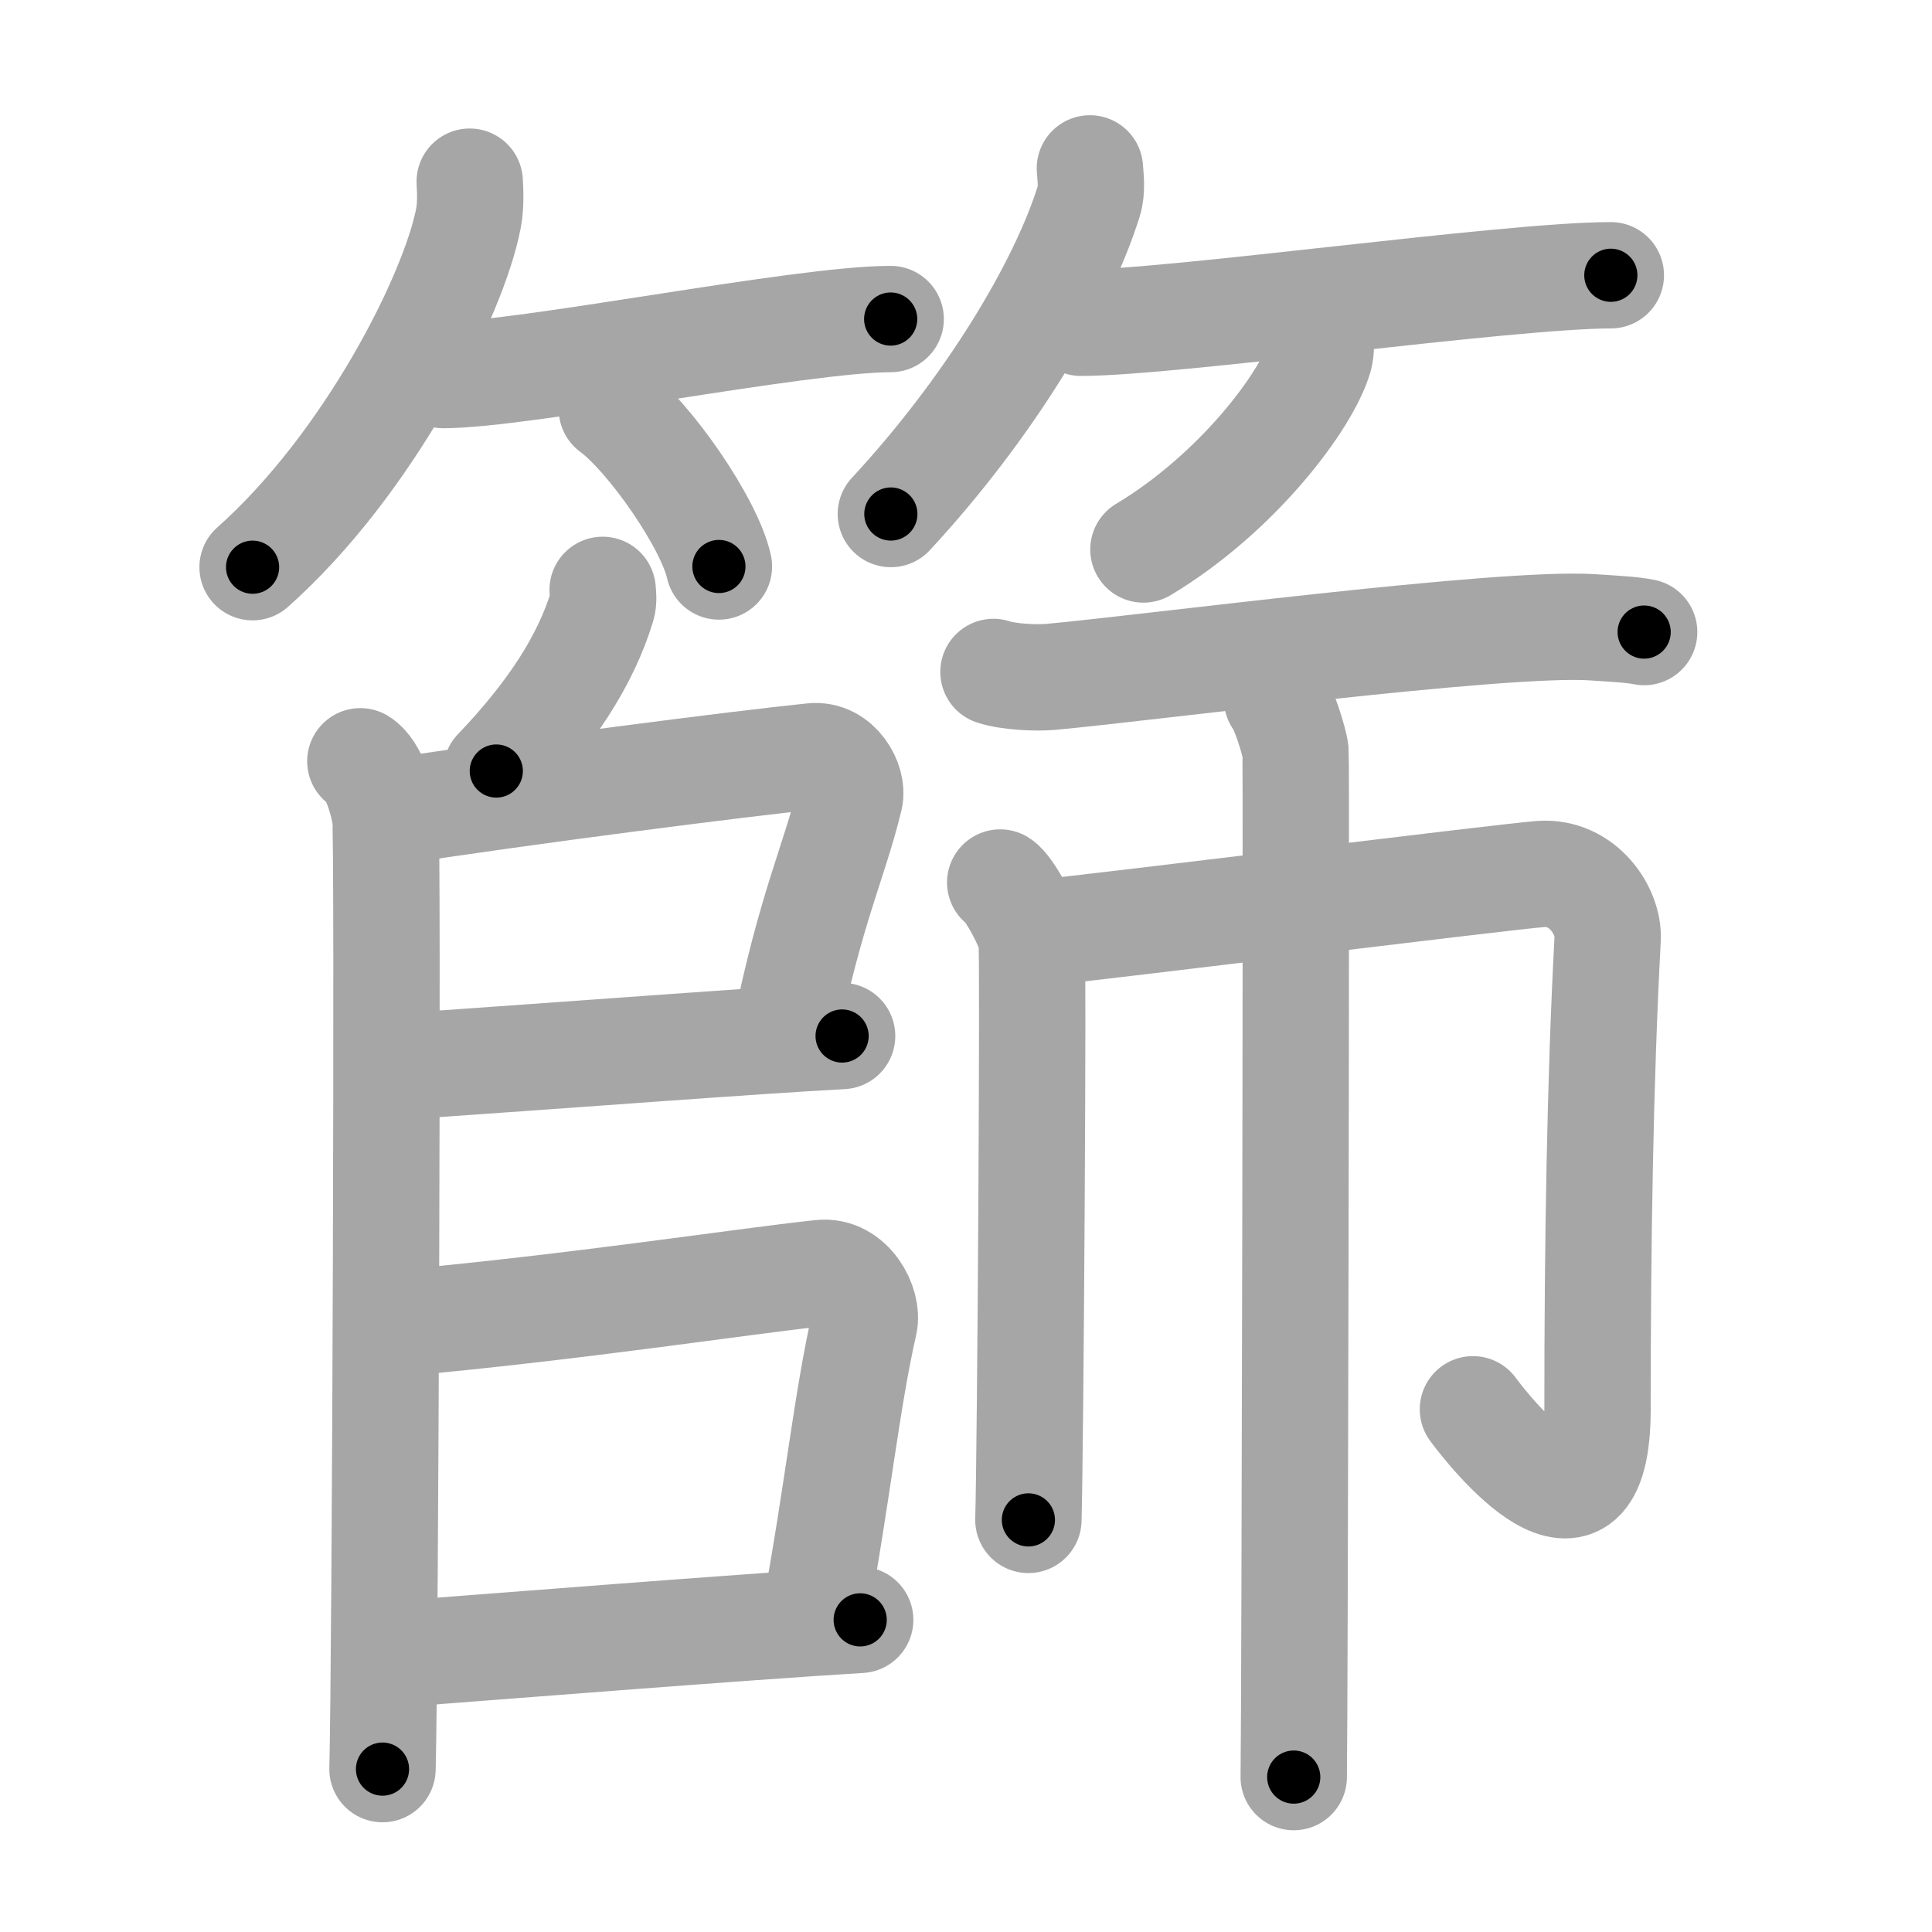 <svg xmlns="http://www.w3.org/2000/svg" viewBox="0 0 109 109" id="7be9"><g fill="none" stroke="#a6a6a6" stroke-width="6" stroke-linecap="round" stroke-linejoin="round"><g><g><g><path d="M26.5,10.25c0.03,0.51,0.07,1.32-0.07,2.06C25.6,16.65,20.81,26.17,14.25,32" /><path d="M25,21.16c4.55,0,20.14-3.16,25.25-3.16" /><path d="M34.52,23.08c2.13,1.57,5.51,6.45,6.04,8.88" /></g><g><path d="M61.49,9.5c0.03,0.46,0.14,1.2-0.06,1.84c-1.5,4.83-5.66,11.72-11.17,17.66" /><path d="M60.98,18.21c5.17,0,24.1-2.68,29.9-2.68" /><path d="M74.49,19c0.03,0.28,0.06,0.73-0.05,1.14c-0.68,2.4-4.58,7.65-9.93,10.86" /></g></g><g><g><g><path d="M34,33.28c0.02,0.23,0.07,0.61-0.03,0.93c-0.93,3.04-2.85,6.02-5.97,9.29" /></g><path d="M20.33,42.95c0.78,0.48,1.25,2.17,1.41,3.14c0.16,0.97,0,47.68-0.16,53.72" /><path d="M21.87,45.84c7.66-1.19,20.02-2.77,23.97-3.17c1.44-0.15,2.31,1.48,2.1,2.35c-0.86,3.59-2.2,6.15-3.67,13.42" /><path d="M22.01,60.21c11.08-0.76,20.27-1.48,25.5-1.76" /><path d="M22.44,74.66c10.06-0.91,19.31-2.35,23.87-2.84c1.68-0.18,2.69,1.8,2.45,2.85C47.77,79.02,47.25,84.25,46,91" /><path d="M21.89,93.36c5.02-0.38,20.26-1.59,26.64-1.97" /></g><g><path d="M56.05,37.91c0.84,0.28,2.37,0.35,3.21,0.28c5.33-0.48,25.4-3.13,30.57-2.8c1.39,0.09,2.23,0.13,2.93,0.27" /><g><path d="M56.43,49.79c0.53,0.33,1.66,2.5,1.77,3.16c0.11,0.67-0.06,28.64-0.18,32.8" /><path d="M59,52.59c2.69-0.25,25.92-3.13,27.92-3.28c2.36-0.18,3.87,2.08,3.78,3.67c-0.43,8.02-0.57,17.25-0.57,26.52c0,9.01-6.13,1.24-7.03,0.01" /><path d="M72.05,39.45c0.31,0.31,0.97,2.32,1.04,2.94c0.06,0.62-0.04,54-0.1,57.87" /></g></g></g></g></g><g fill="none" stroke="#000" stroke-width="3" stroke-linecap="round" stroke-linejoin="round"><path d="M26.5,10.25c0.03,0.51,0.07,1.32-0.07,2.06C25.6,16.65,20.81,26.17,14.25,32" stroke-dasharray="25.519" stroke-dashoffset="25.519"><animate attributeName="stroke-dashoffset" values="25.519;25.519;0" dur="0.255s" fill="freeze" begin="0s;7be9.click" /></path><path d="M25,21.16c4.55,0,20.14-3.16,25.25-3.16" stroke-dasharray="25.464" stroke-dashoffset="25.464"><animate attributeName="stroke-dashoffset" values="25.464" fill="freeze" begin="7be9.click" /><animate attributeName="stroke-dashoffset" values="25.464;25.464;0" keyTimes="0;0.5;1" dur="0.51s" fill="freeze" begin="0s;7be9.click" /></path><path d="M34.52,23.08c2.13,1.57,5.51,6.45,6.04,8.88" stroke-dasharray="10.873" stroke-dashoffset="10.873"><animate attributeName="stroke-dashoffset" values="10.873" fill="freeze" begin="7be9.click" /><animate attributeName="stroke-dashoffset" values="10.873;10.873;0" keyTimes="0;0.702;1" dur="0.727s" fill="freeze" begin="0s;7be9.click" /></path><path d="M61.49,9.5c0.03,0.46,0.14,1.2-0.06,1.84c-1.5,4.83-5.66,11.72-11.17,17.66" stroke-dasharray="22.897" stroke-dashoffset="22.897"><animate attributeName="stroke-dashoffset" values="22.897" fill="freeze" begin="7be9.click" /><animate attributeName="stroke-dashoffset" values="22.897;22.897;0" keyTimes="0;0.76;1" dur="0.956s" fill="freeze" begin="0s;7be9.click" /></path><path d="M60.98,18.21c5.17,0,24.1-2.68,29.9-2.68" stroke-dasharray="30.03" stroke-dashoffset="30.03"><animate attributeName="stroke-dashoffset" values="30.03" fill="freeze" begin="7be9.click" /><animate attributeName="stroke-dashoffset" values="30.03;30.03;0" keyTimes="0;0.761;1" dur="1.256s" fill="freeze" begin="0s;7be9.click" /></path><path d="M74.49,19c0.03,0.28,0.06,0.73-0.05,1.14c-0.68,2.4-4.58,7.65-9.93,10.86" stroke-dasharray="16.104" stroke-dashoffset="16.104"><animate attributeName="stroke-dashoffset" values="16.104" fill="freeze" begin="7be9.click" /><animate attributeName="stroke-dashoffset" values="16.104;16.104;0" keyTimes="0;0.886;1" dur="1.417s" fill="freeze" begin="0s;7be9.click" /></path><path d="M34,33.28c0.02,0.23,0.07,0.61-0.03,0.93c-0.93,3.04-2.85,6.02-5.97,9.29" stroke-dasharray="12.081" stroke-dashoffset="12.081"><animate attributeName="stroke-dashoffset" values="12.081" fill="freeze" begin="7be9.click" /><animate attributeName="stroke-dashoffset" values="12.081;12.081;0" keyTimes="0;0.854;1" dur="1.659s" fill="freeze" begin="0s;7be9.click" /></path><path d="M20.33,42.95c0.78,0.48,1.25,2.17,1.41,3.14c0.16,0.97,0,47.68-0.16,53.72" stroke-dasharray="57.242" stroke-dashoffset="57.242"><animate attributeName="stroke-dashoffset" values="57.242" fill="freeze" begin="7be9.click" /><animate attributeName="stroke-dashoffset" values="57.242;57.242;0" keyTimes="0;0.744;1" dur="2.231s" fill="freeze" begin="0s;7be9.click" /></path><path d="M21.87,45.84c7.66-1.19,20.02-2.77,23.97-3.17c1.44-0.15,2.31,1.48,2.1,2.35c-0.86,3.59-2.2,6.15-3.67,13.42" stroke-dasharray="41.702" stroke-dashoffset="41.702"><animate attributeName="stroke-dashoffset" values="41.702" fill="freeze" begin="7be9.click" /><animate attributeName="stroke-dashoffset" values="41.702;41.702;0" keyTimes="0;0.843;1" dur="2.648s" fill="freeze" begin="0s;7be9.click" /></path><path d="M22.01,60.21c11.08-0.76,20.27-1.48,25.5-1.76" stroke-dasharray="25.562" stroke-dashoffset="25.562"><animate attributeName="stroke-dashoffset" values="25.562" fill="freeze" begin="7be9.click" /><animate attributeName="stroke-dashoffset" values="25.562;25.562;0" keyTimes="0;0.912;1" dur="2.904s" fill="freeze" begin="0s;7be9.click" /></path><path d="M22.44,74.66c10.06-0.91,19.31-2.35,23.87-2.84c1.68-0.18,2.69,1.8,2.45,2.85C47.77,79.02,47.25,84.25,46,91" stroke-dasharray="44.89" stroke-dashoffset="44.89"><animate attributeName="stroke-dashoffset" values="44.89" fill="freeze" begin="7be9.click" /><animate attributeName="stroke-dashoffset" values="44.89;44.89;0" keyTimes="0;0.866;1" dur="3.353s" fill="freeze" begin="0s;7be9.click" /></path><path d="M21.89,93.36c5.02-0.38,20.26-1.59,26.64-1.97" stroke-dasharray="26.714" stroke-dashoffset="26.714"><animate attributeName="stroke-dashoffset" values="26.714" fill="freeze" begin="7be9.click" /><animate attributeName="stroke-dashoffset" values="26.714;26.714;0" keyTimes="0;0.926;1" dur="3.62s" fill="freeze" begin="0s;7be9.click" /></path><path d="M56.05,37.91c0.84,0.28,2.37,0.35,3.21,0.28c5.33-0.48,25.4-3.13,30.57-2.8c1.39,0.09,2.23,0.13,2.93,0.27" stroke-dasharray="36.898" stroke-dashoffset="36.898"><animate attributeName="stroke-dashoffset" values="36.898" fill="freeze" begin="7be9.click" /><animate attributeName="stroke-dashoffset" values="36.898;36.898;0" keyTimes="0;0.907;1" dur="3.989s" fill="freeze" begin="0s;7be9.click" /></path><path d="M56.43,49.79c0.53,0.33,1.66,2.5,1.77,3.16c0.11,0.67-0.06,28.64-0.18,32.8" stroke-dasharray="36.463" stroke-dashoffset="36.463"><animate attributeName="stroke-dashoffset" values="36.463" fill="freeze" begin="7be9.click" /><animate attributeName="stroke-dashoffset" values="36.463;36.463;0" keyTimes="0;0.916;1" dur="4.354s" fill="freeze" begin="0s;7be9.click" /></path><path d="M59,52.59c2.69-0.25,25.92-3.13,27.92-3.28c2.36-0.18,3.87,2.08,3.78,3.67c-0.43,8.02-0.57,17.25-0.57,26.52c0,9.01-6.13,1.24-7.03,0.01" stroke-dasharray="72.578" stroke-dashoffset="72.578"><animate attributeName="stroke-dashoffset" values="72.578" fill="freeze" begin="7be9.click" /><animate attributeName="stroke-dashoffset" values="72.578;72.578;0" keyTimes="0;0.889;1" dur="4.9s" fill="freeze" begin="0s;7be9.click" /></path><path d="M72.05,39.45c0.31,0.31,0.97,2.32,1.04,2.94c0.06,0.62-0.04,54-0.1,57.87" stroke-dasharray="61.008" stroke-dashoffset="61.008"><animate attributeName="stroke-dashoffset" values="61.008" fill="freeze" begin="7be9.click" /><animate attributeName="stroke-dashoffset" values="61.008;61.008;0" keyTimes="0;0.914;1" dur="5.359s" fill="freeze" begin="0s;7be9.click" /></path></g></svg>